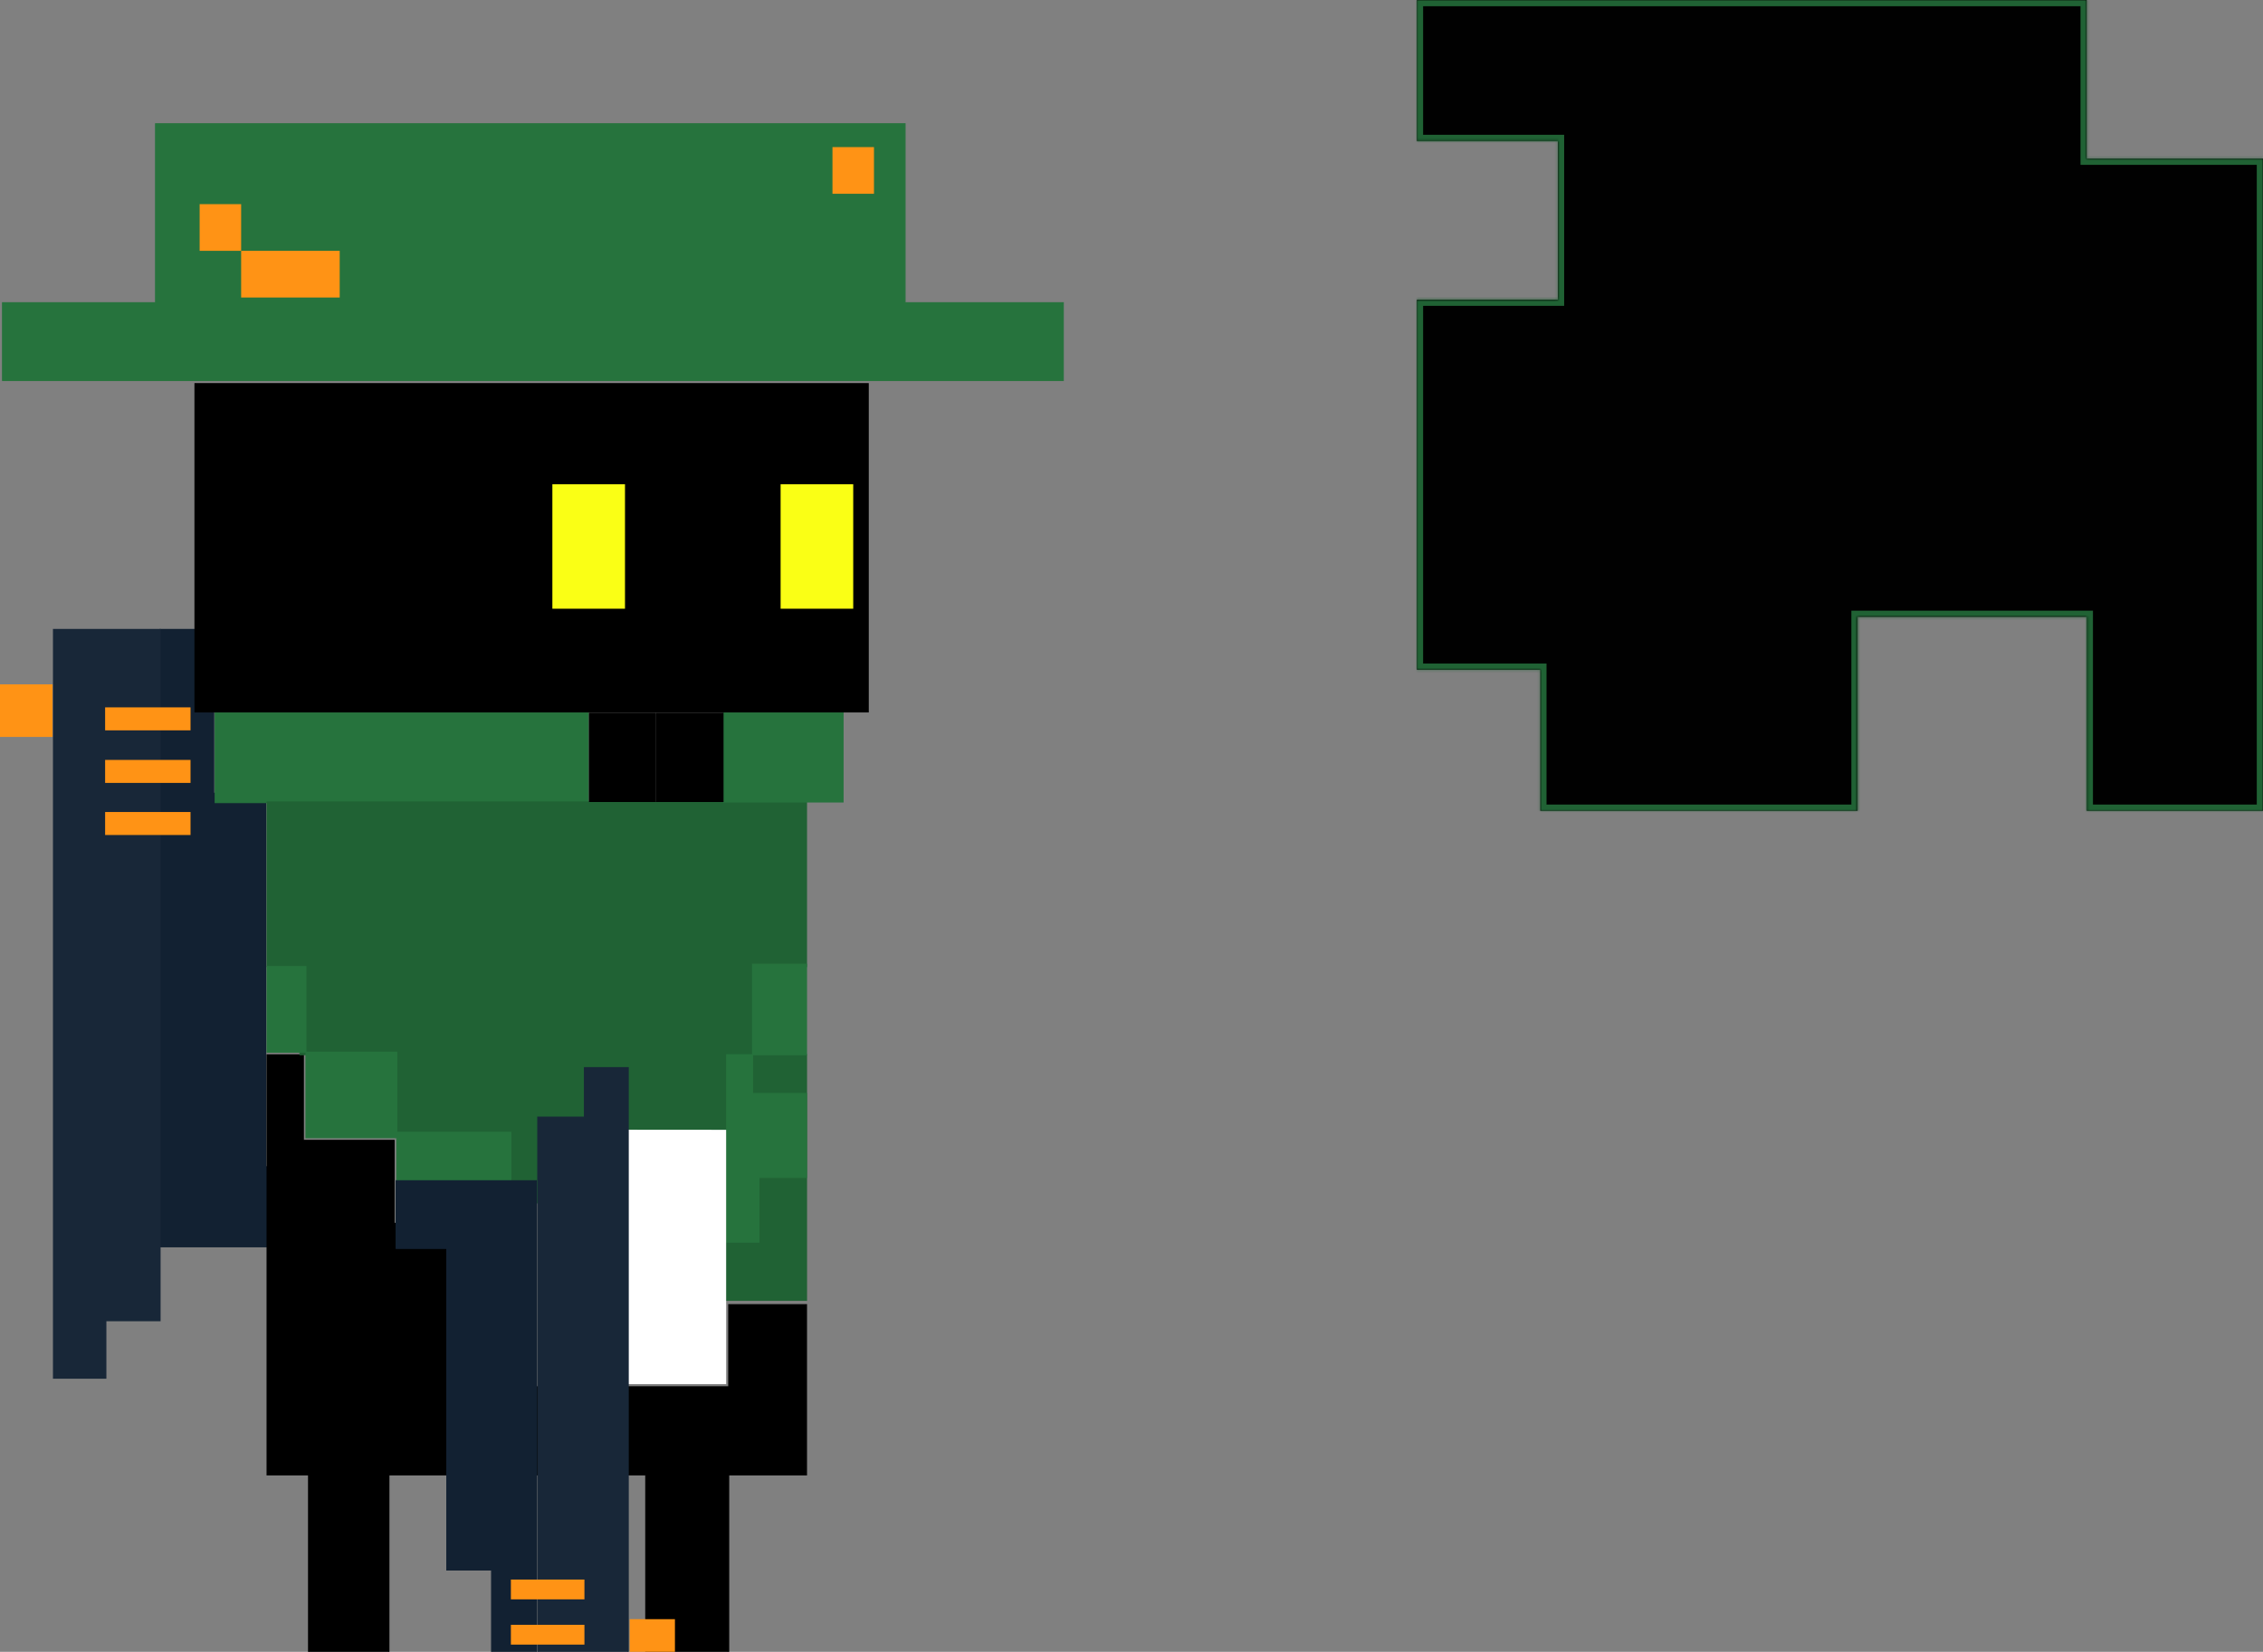 <svg width="896" height="654" viewBox="0 0 896 654" fill="none" xmlns="http://www.w3.org/2000/svg">
<rect x="0" y="0" width="896" height="654" fill="#808080" stroke="none"/>
<path d="M84.326 249.503H63.734L63.734 493.357H124.867V462.227H104.918V440.825L104.918 314.359H84.326L84.326 272.853V249.503Z" fill="#122132" stroke="#122132" stroke-width="0.994"/>
<path d="M21.465 249.503L21.465 545.38H41.626V522.62H63.087L63.087 249.503H21.465Z" fill="#182738" stroke="#182738" stroke-width="0.994"/>
<rect x="41.621" y="289.17" width="9.104" height="33.818" transform="rotate(-90 41.621 289.17)" fill="#FF9315"/>
<rect y="291.771" width="20.809" height="20.811" transform="rotate(-90 0 291.771)" fill="#FF9315"/>
<rect x="41.621" y="309.979" width="9.104" height="33.818" transform="rotate(-90 41.621 309.979)" fill="#FF9315"/>
<rect x="41.621" y="330.605" width="9.104" height="33.818" transform="rotate(-90 41.621 330.605)" fill="#FF9315"/>
<path fill-rule="evenodd" clip-rule="evenodd" d="M735.481 321.009L609.859 321.009V265.181L561 265.181V118.634H616.839V55.828H561V-3.05176e-05L826.207 -3.05176e-05V62.806H896V321.009H826.21V244.246H735.481V321.009Z" fill="#010101"/>
<mask id="path-8-inside-1_358_959" fill="white">
<path fill-rule="evenodd" clip-rule="evenodd" d="M735.481 321.009L609.859 321.009V265.181L561 265.181V118.634H616.839V55.828H561V-6.10352e-05L826.207 -6.10352e-05V62.806H896V321.009H826.21V244.246H735.481V321.009Z"/>
</mask>
<path d="M609.859 321.009H607.397V323.471L609.859 323.471V321.009ZM735.481 321.009V323.471H737.943V321.009H735.481ZM609.859 265.181H612.321V262.719H609.859V265.181ZM561 265.181H558.538V267.643H561V265.181ZM561 118.634V116.172H558.538V118.634H561ZM616.839 118.634V121.096H619.301V118.634H616.839ZM616.839 55.828H619.301V53.366H616.839V55.828ZM561 55.828H558.538V58.29H561V55.828ZM561 -6.10352e-05V-2.462H558.538V-6.10352e-05H561ZM826.207 -6.10352e-05H828.669V-2.462H826.207V-6.10352e-05ZM826.207 62.806H823.745V65.268H826.207V62.806ZM896 62.806H898.462V60.344H896V62.806ZM896 321.009V323.471H898.462V321.009H896ZM826.21 321.009H823.748V323.471H826.21V321.009ZM826.21 244.246H828.672V241.784H826.21V244.246ZM735.481 244.246V241.784H733.019V244.246H735.481ZM609.859 323.471L735.481 323.471V318.547L609.859 318.547V323.471ZM607.397 265.181V321.009H612.321V265.181H607.397ZM561 267.643L609.859 267.643V262.719L561 262.719V267.643ZM558.538 118.634V265.181H563.462V118.634H558.538ZM616.839 116.172H561V121.096H616.839V116.172ZM614.377 55.828V118.634H619.301V55.828H614.377ZM561 58.29H616.839V53.366H561V58.29ZM558.538 -6.10352e-05V55.828H563.462V-6.10352e-05H558.538ZM826.207 -2.462L561 -2.462V2.462L826.207 2.462V-2.462ZM828.669 62.806V-6.10352e-05H823.745V62.806H828.669ZM896 60.344H826.207V65.268H896V60.344ZM898.462 321.009V62.806H893.538V321.009H898.462ZM826.21 323.471H896V318.547H826.21V323.471ZM823.748 244.246V321.009H828.672V244.246H823.748ZM735.481 246.708H826.21V241.784H735.481V246.708ZM737.943 321.009V244.246H733.019V321.009H737.943Z" fill="#206234" mask="url(#path-8-inside-1_358_959)"/>
<path d="M105.734 583.959V417.619H120.111V451.503H156.052V484.36H188.913V549.048H288.522V516.529H319.329V583.959H288.522V719.496H255.661V583.959H153.998V719.496H122.165V583.959H105.734Z" fill="black" stroke="black" stroke-width="0.4"/>
<path d="M283.086 514.849V417.584H319.342V514.849H283.086Z" fill="#206234" stroke="#206234" stroke-width="0.4"/>
<path d="M85.199 317.79V282.167H232.922V317.79H85.199Z" fill="#26733D" stroke="#26733D" stroke-width="0.4"/>
<path d="M105.734 382.708V317.522H319.329V382.708H105.734Z" fill="#206234" stroke="#206234" stroke-width="0.4"/>
<path d="M118.75 417.582V351.033H297.941V417.582H118.75Z" fill="#206234" stroke="#206234" stroke-width="0.4"/>
<path d="M154.594 448.298V386.868H287.707V468.775L210.911 476.454L154.594 448.298Z" fill="#206234" stroke="#206234" stroke-width="0.4"/>
<path d="M105.734 416.592V382.708H121.138V416.592H157.079V448.299H202.263V493.572H175.066H157.079V450.476H121.138V416.592H105.734Z" fill="#26733D"/>
<path d="M121.138 416.592H105.734V382.708H121.138V416.592ZM121.138 416.592V450.476H157.079V448.299M121.138 416.592H157.079V448.299M157.079 448.299V493.572H175.066H202.263V448.299H157.079Z" stroke="#26733D" stroke-width="0.4"/>
<path d="M297.946 412.464V381.748H319.337V417.583H297.946V432.941H319.337V466.215H300.506V491.812H287.707V445.739V417.583H292.827H297.946V412.464Z" fill="#26733D"/>
<path d="M297.946 417.583V381.748H319.337V417.583H297.946ZM297.946 417.583V432.941H319.337V466.215H300.506V491.812H287.707V445.739V417.583H292.827H297.946ZM297.946 417.583V412.464" stroke="#26733D" stroke-width="0.4"/>
<path d="M286.477 317.541V282.167H333.808V317.541H286.477Z" fill="#26733D" stroke="#26733D" stroke-width="0.4"/>
<path d="M358.359 49H61.587V119.849H1V150.652H421V119.849H358.359V49Z" fill="#26733D" stroke="#26733D" stroke-width="0.4"/>
<path d="M76.988 151.68H343.981V282.083H76.988V151.68Z" fill="black"/>
<rect x="259.574" y="282.167" width="26.904" height="35.374" fill="black"/>
<rect x="233.168" y="282.167" width="26.406" height="35.374" fill="black"/>
<rect x="309.07" y="191.725" width="28.753" height="49.286" fill="#FAFF15"/>
<rect x="218.703" y="191.725" width="28.753" height="49.286" fill="#FAFF15"/>
<rect x="79.047" y="80.83" width="16.43" height="18.482" fill="#FF9315"/>
<rect x="329.605" y="58.241" width="16.43" height="18.482" fill="#FF9315"/>
<rect x="95.477" y="99.312" width="39.022" height="18.482" fill="#FF9315"/>
<path d="M287.508 447.324L234.168 447.28V548.022H287.508V447.324Z" fill="white"/>
<path d="M194.625 677.465H212.355V467.494H156.833V494.299H176.894V512.727V621.621H194.625V657.36V677.465Z" fill="#122132" stroke="#122132" stroke-width="0.4"/>
<path d="M248.75 677.469L248.745 422.704H231.386L231.391 442.301H212.911V677.469H248.75Z" fill="#182738" stroke="#182738" stroke-width="0.4"/>
<rect x="231.398" y="643.311" width="7.839" height="29.119" transform="rotate(90 231.398 643.311)" fill="#FF9315"/>
<rect x="267.234" y="641.072" width="17.918" height="17.919" transform="rotate(90 267.234 641.072)" fill="#FF9315"/>
<rect x="231.398" y="625.395" width="7.839" height="29.119" transform="rotate(90 231.398 625.395)" fill="#FF9315"/>
</svg>
